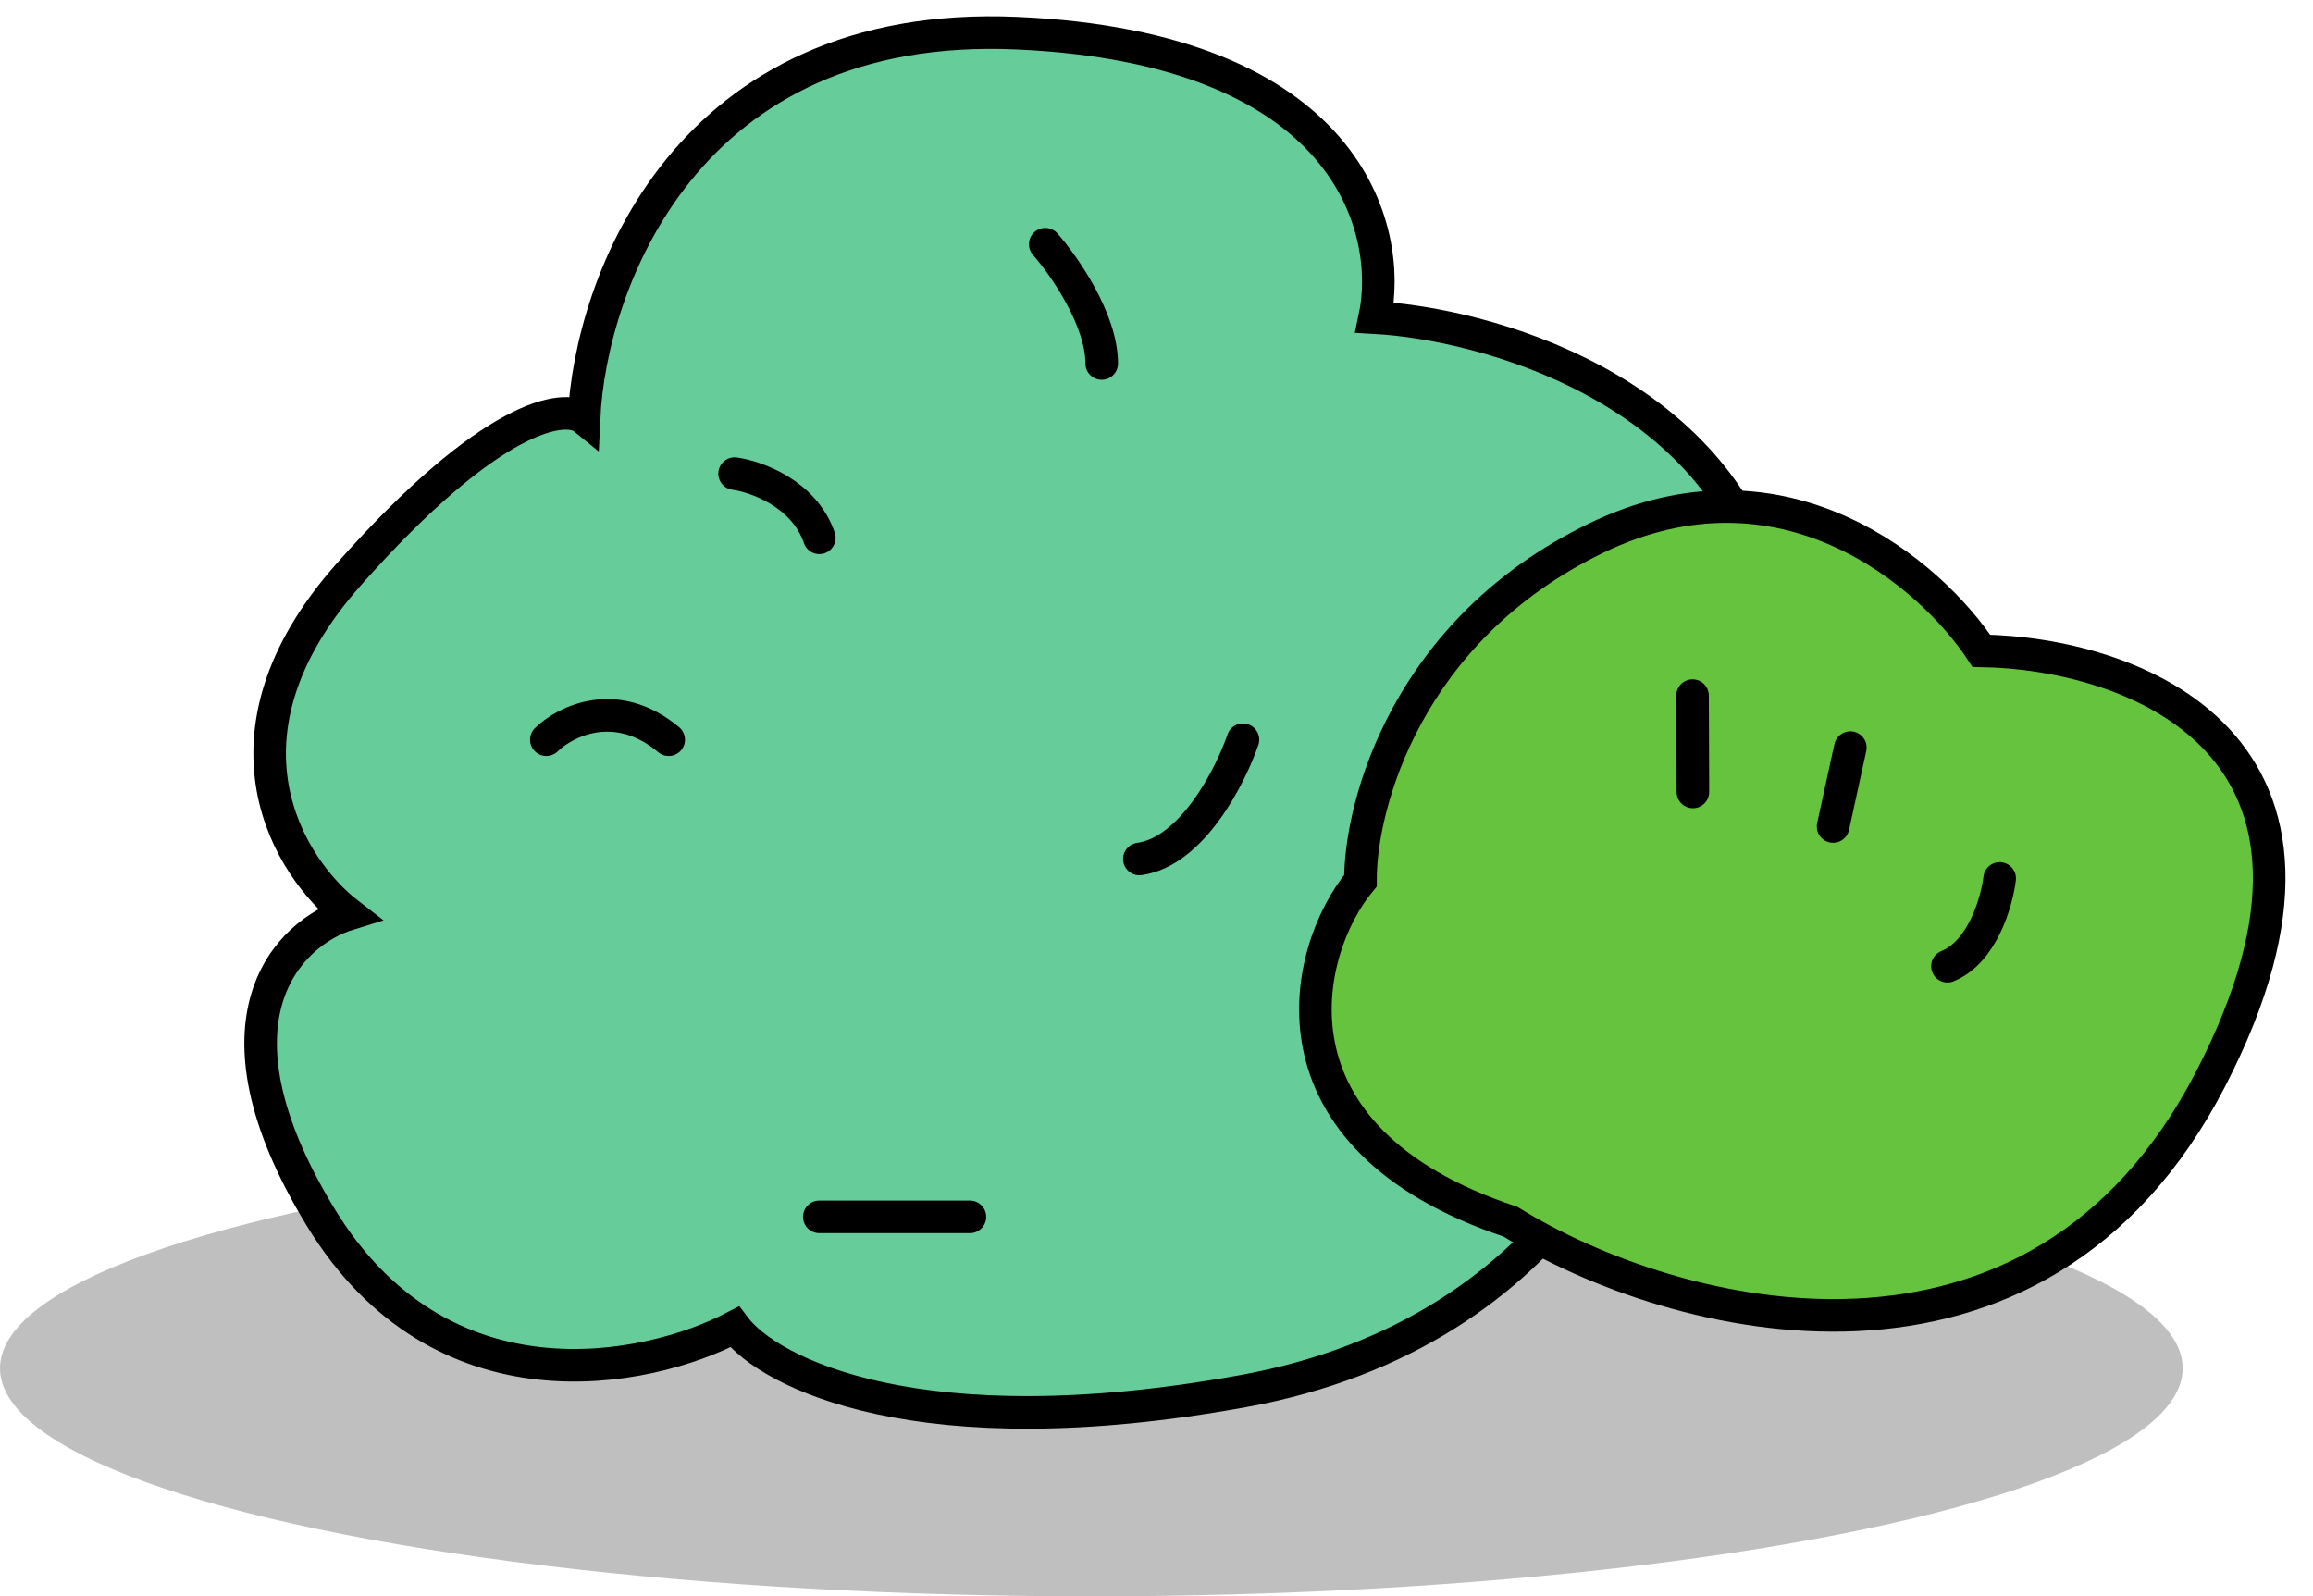 <svg width="71" height="49" viewBox="0 0 71 49" fill="none" xmlns="http://www.w3.org/2000/svg">
  <ellipse cx="33.5" cy="7" rx="33.5" ry="7" transform="matrix(-1 0 0 1 67 35)" fill="black" fill-opacity="0.25"/>
  <path d="M9.835 37.352C13.534 43.435 19.852 42.14 22.549 40.731C23.609 42.14 28.213 44.506 38.153 42.703C48.093 40.901 51.155 32.939 51.444 29.184C53.082 28.151 55.952 24.508 54.334 18.199C52.716 11.89 45.569 9.937 42.198 9.75C42.776 7.027 41.389 1.469 31.218 1.018C21.047 0.567 18.119 8.716 17.926 12.847C17.348 12.378 15.094 12.678 10.702 17.636C6.31 22.593 8.872 26.648 10.702 28.057C8.872 28.62 6.137 31.268 9.835 37.352Z" fill="#66CC9A"/>
  <path d="M45.376 29.184L43.354 33.69M25.15 37.352H29.773M38.153 22.706C37.767 23.832 36.592 26.142 34.974 26.367M16.77 22.706C17.348 22.142 18.908 21.354 20.526 22.706M22.549 14.538C23.224 14.632 24.687 15.157 25.15 16.509M32.085 7.496C32.663 8.154 33.818 9.806 33.818 11.158M48.844 19.044C49.518 19.326 50.809 20.171 50.578 21.297M22.549 40.731C19.852 42.14 13.534 43.435 9.835 37.352C6.137 31.268 8.872 28.62 10.702 28.057C8.872 26.648 6.31 22.593 10.702 17.636C15.094 12.678 17.348 12.378 17.926 12.847C18.119 8.716 21.047 0.567 31.218 1.018C41.389 1.469 42.776 7.027 42.198 9.75C45.569 9.937 52.716 11.89 54.334 18.199C55.952 24.508 53.082 28.151 51.444 29.184C51.155 32.939 48.093 40.901 38.153 42.703C28.213 44.506 23.609 42.14 22.549 40.731Z" stroke="black" stroke-linecap="round"/>
  <path d="M67.856 33.124C62.516 43.465 51.395 40.619 46.366 37.501C38.616 34.923 39.975 29.18 41.76 27.034C41.751 24.704 43.184 19.341 48.98 16.525C54.776 13.709 59.288 17.653 60.82 19.977C65.39 20.05 73.195 22.783 67.856 33.124Z" fill="#65C33E"/>
  <path d="M51.954 21.352C51.956 21.98 51.962 23.449 51.965 24.309M56.798 22.948L56.269 25.369M61.382 26.964C61.295 27.681 60.853 29.224 59.779 29.658M46.366 37.501C51.395 40.619 62.516 43.465 67.856 33.124C73.195 22.783 65.39 20.05 60.82 19.977C59.288 17.653 54.776 13.709 48.98 16.525C43.184 19.341 41.751 24.704 41.76 27.034C39.975 29.18 38.616 34.923 46.366 37.501Z" stroke="black" stroke-linecap="round"/>
</svg>
